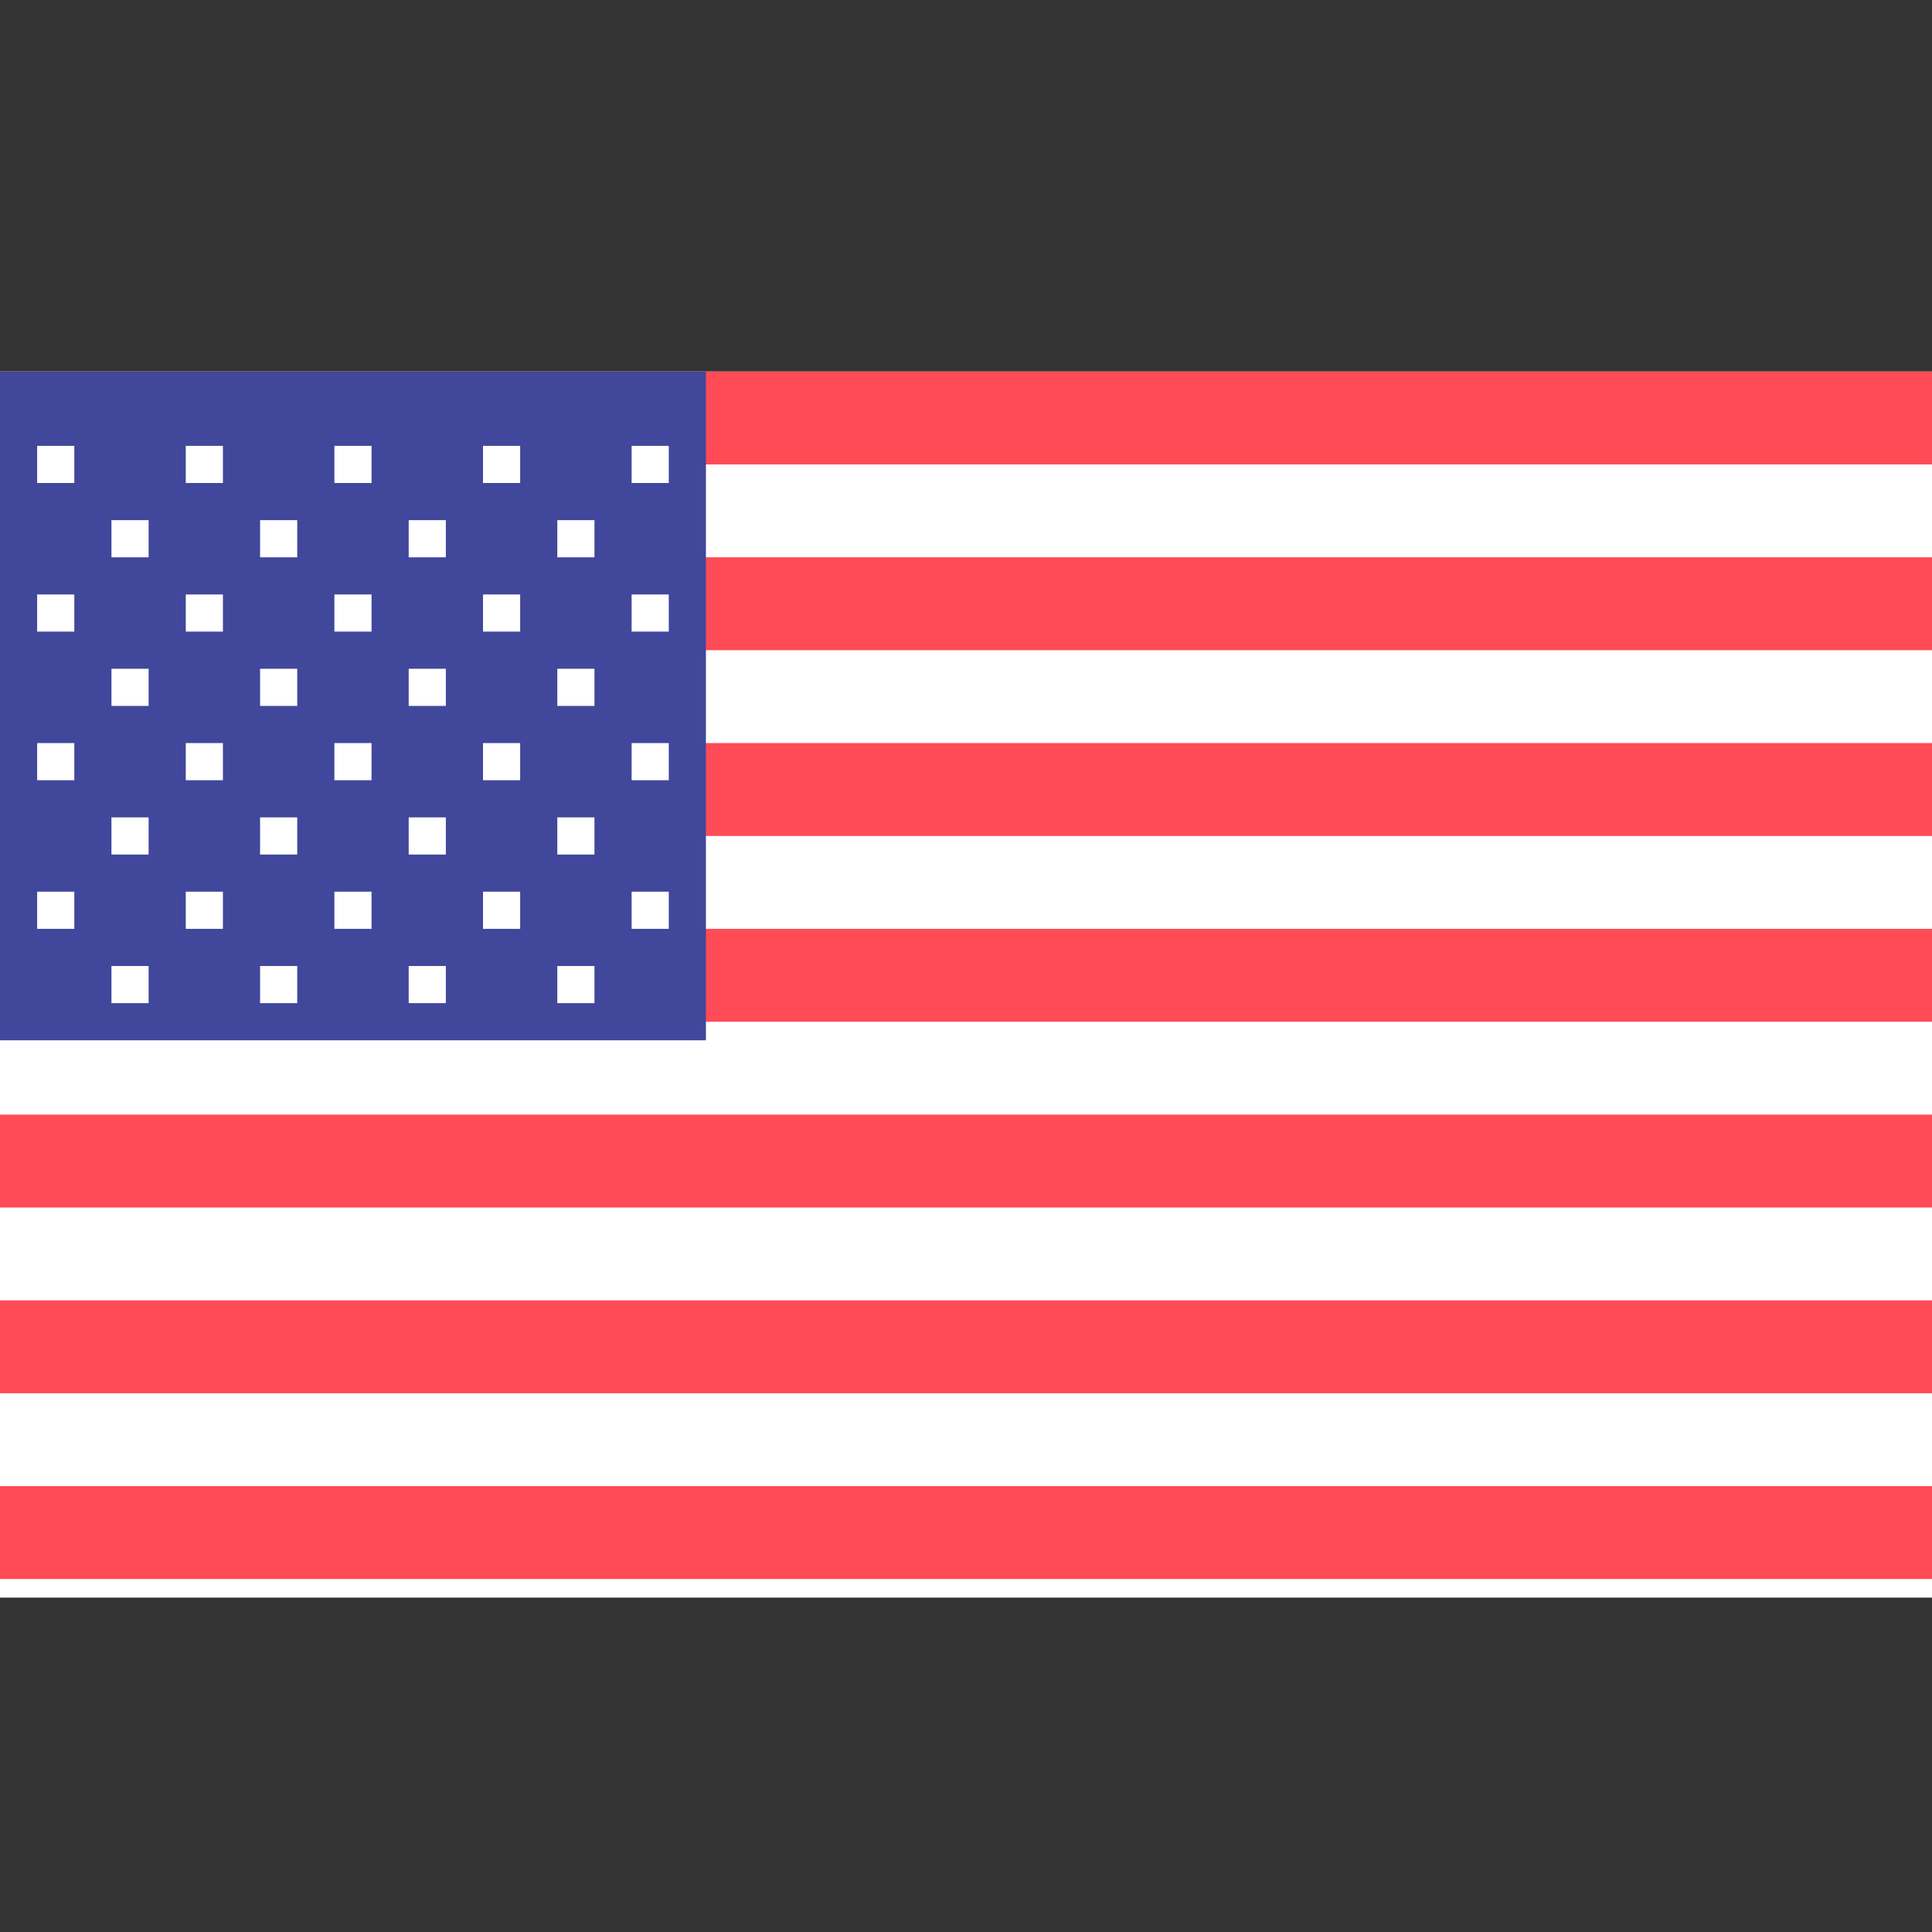 <svg xmlns="http://www.w3.org/2000/svg" viewBox="0 -2 52 52">
<rect x="0" y="-2" width="52" height="52" fill="#333333" stroke="none"/>
<rect x="0" y="8" width="52" height="33" fill="white"/>
<path stroke="#FF4B55" stroke-width="2.5" d="M0,9.25l52,0M0,14.25l52,0M0,19.25l52,0M0,24.25l52,0M0,29.25l52,0M0,34.25l52,0M0,39.25l52,0"/>
<rect x="0" y="8" width="19" height="18" fill="#41479B"/>
<path stroke="white" d="M1,10.5l1,0m3,0l1,0m3,0l1,0m3,0l1,0m3,0l1,0M3,12.5l1,0m3,0l1,0m3,0l1,0m3,0l1,0m3,0M1,14.5l1,0m3,0l1,0m3,0l1,0m3,0l1,0m3,0l1,0M3,16.5l1,0m3,0l1,0m3,0l1,0m3,0l1,0m3,0M1,18.5l1,0m3,0l1,0m3,0l1,0m3,0l1,0m3,0l1,0M3,20.5l1,0m3,0l1,0m3,0l1,0m3,0l1,0m3,0M1,22.5l1,0m3,0l1,0m3,0l1,0m3,0l1,0m3,0l1,0M3,24.5l1,0m3,0l1,0m3,0l1,0m3,0l1,0m3,0"/>
</svg>
